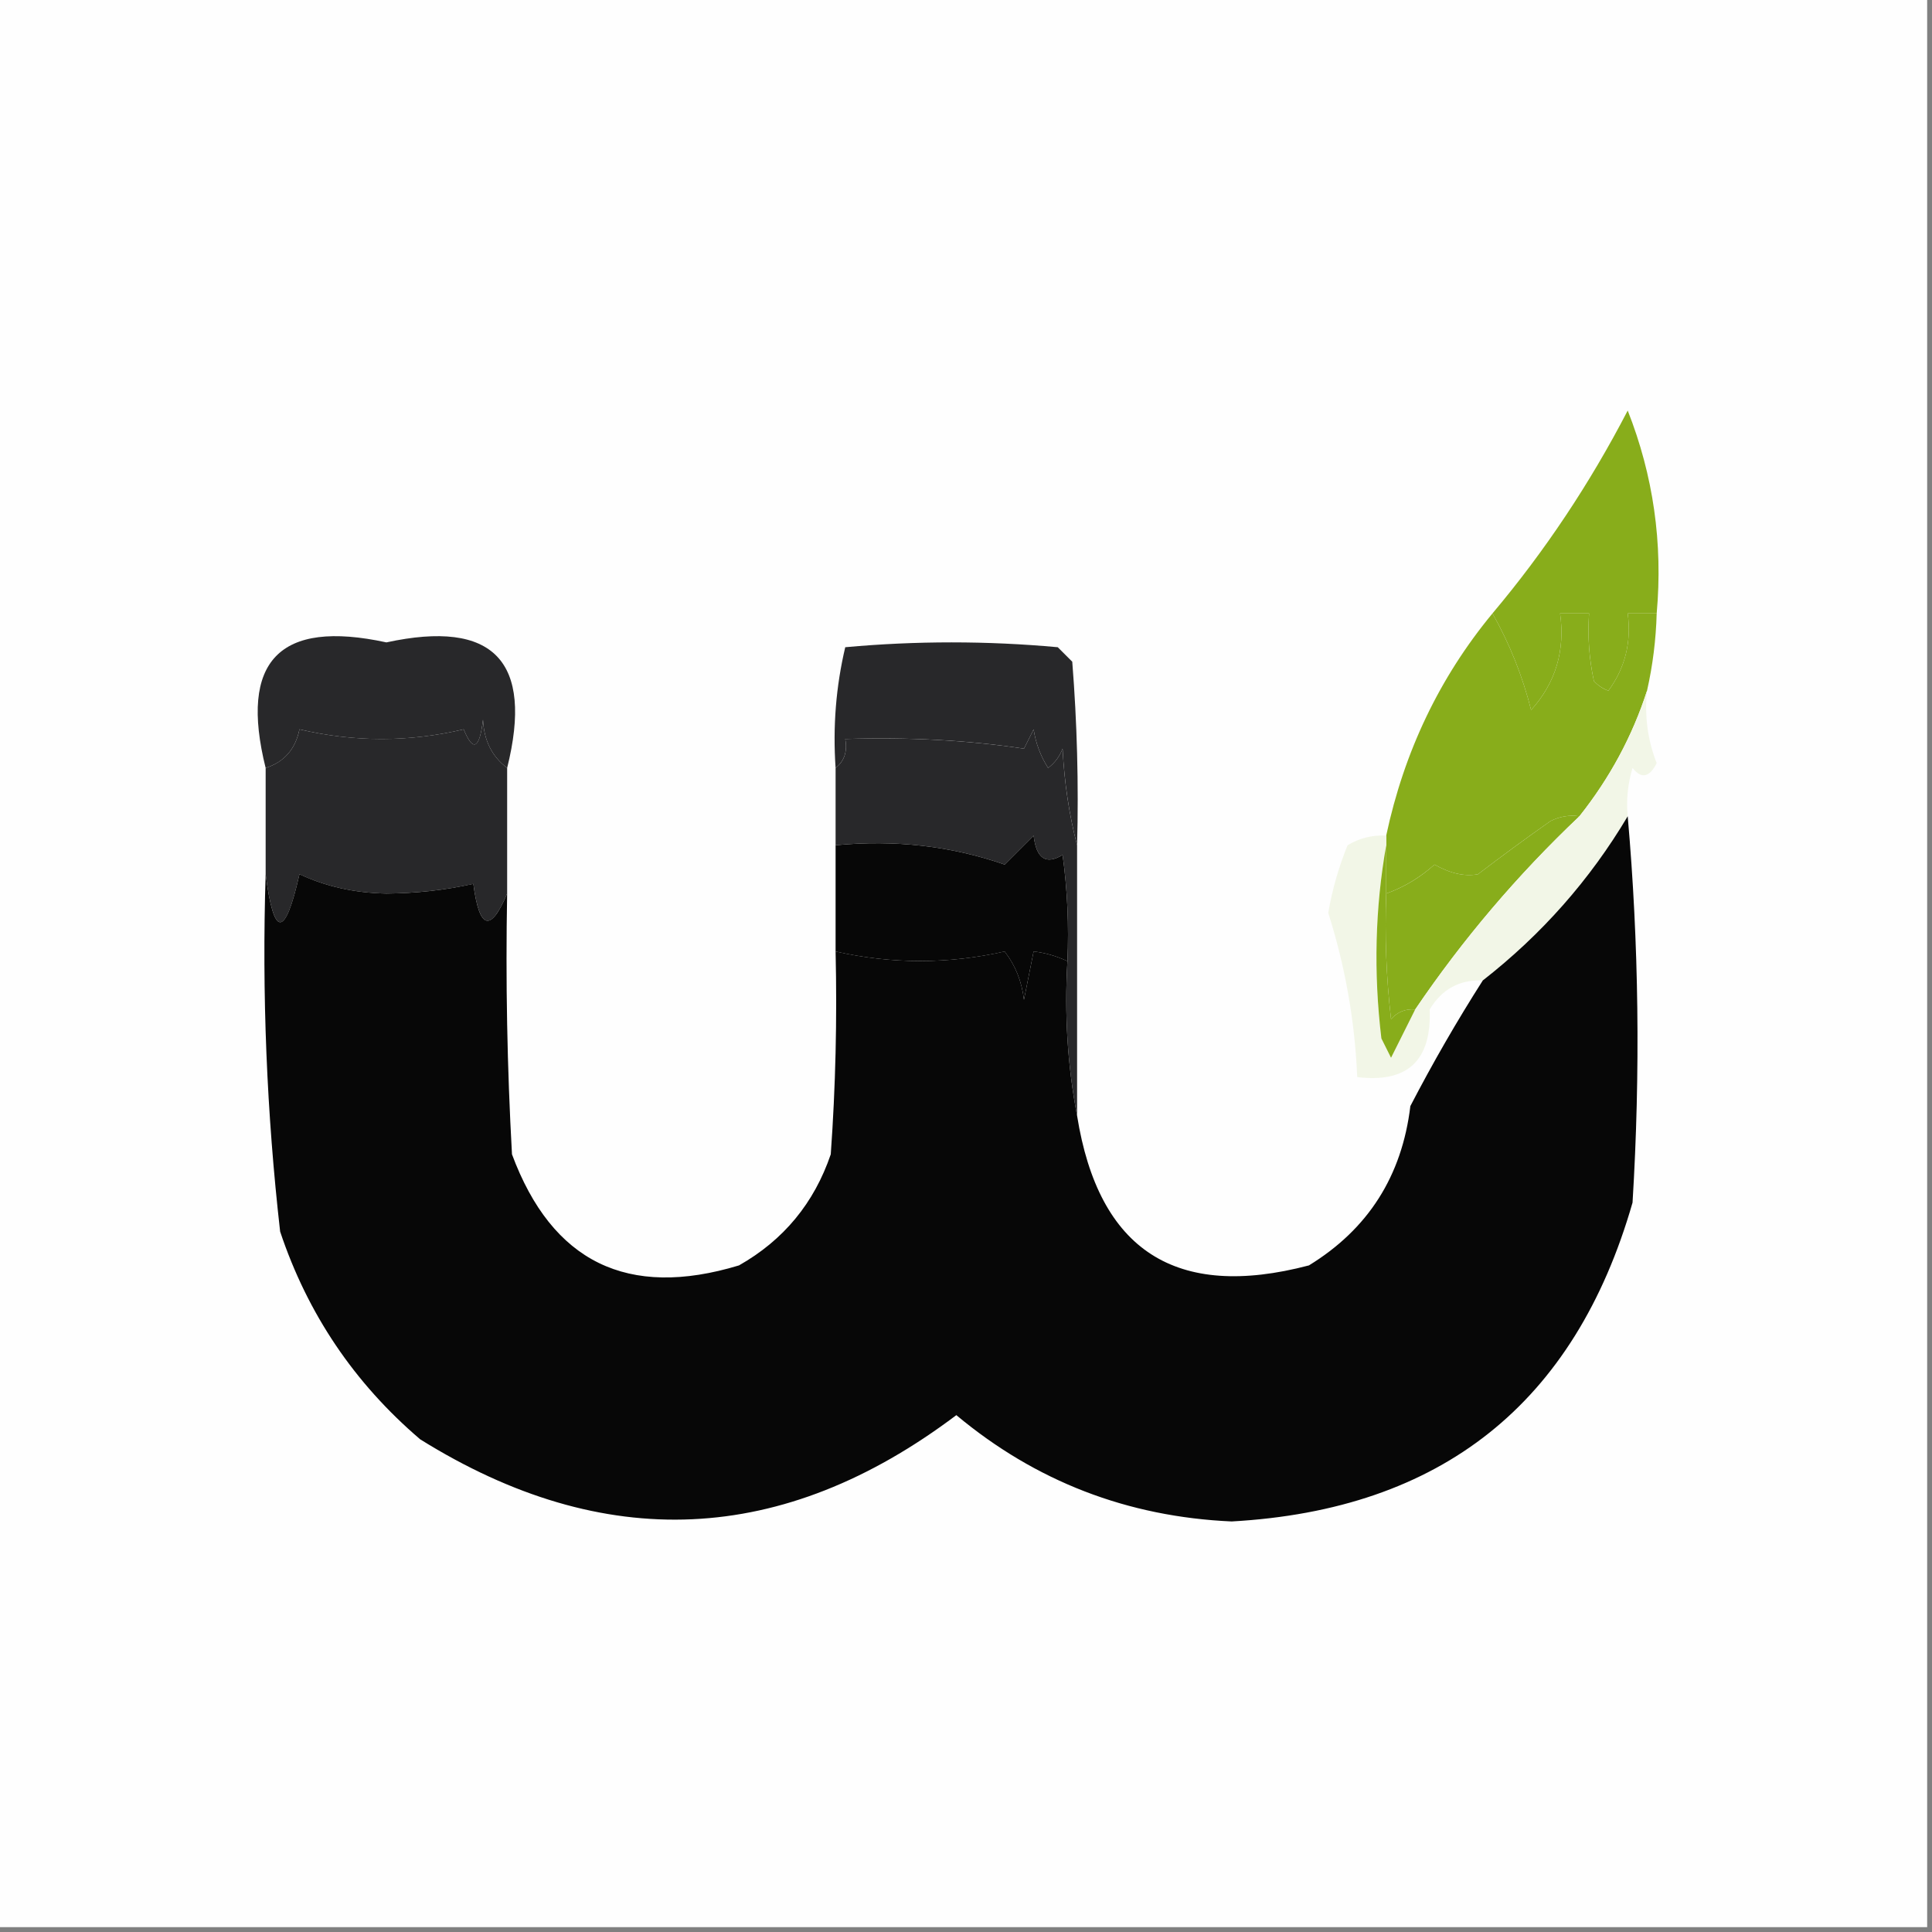 <svg width="32" height="32" viewBox="0 0 32 32" fill="none" xmlns="http://www.w3.org/2000/svg">
    <rect x="0" y="0" width="32" height="32" fill="#808080" stroke="none"/>
    <g clip-path="url(#clip0_3888_81)">
        <path fill-rule="evenodd" clip-rule="evenodd"
            d="M-0.08 -0.08C10.587 -0.08 21.253 -0.08 31.92 -0.08C31.92 10.587 31.92 21.253 31.92 31.92C21.253 31.92 10.587 31.92 -0.08 31.92C-0.08 21.253 -0.08 10.587 -0.08 -0.08Z"
            fill="#FEFEFE" />
        <path fill-rule="evenodd" clip-rule="evenodd"
            d="M27.44 10.16C27.28 10.16 27.12 10.16 26.96 10.16C27.024 10.637 26.917 11.064 26.64 11.44C26.547 11.406 26.466 11.353 26.4 11.28C26.321 10.91 26.294 10.537 26.32 10.16C26.16 10.16 26 10.16 25.84 10.16C25.926 10.777 25.766 11.31 25.36 11.76C25.216 11.192 25.003 10.659 24.72 10.16C25.586 9.131 26.332 8.011 26.96 6.8C27.384 7.875 27.544 8.995 27.44 10.16Z"
            fill="#88AD1B" />
        <path fill-rule="evenodd" clip-rule="evenodd"
            d="M8.4 12.72C8.149 12.531 8.016 12.265 8 11.92C7.943 12.407 7.836 12.461 7.68 12.08C6.773 12.294 5.867 12.294 4.96 12.08C4.893 12.408 4.707 12.622 4.4 12.72C3.959 10.948 4.625 10.255 6.4 10.64C8.175 10.255 8.841 10.948 8.4 12.72Z"
            fill="#28282A" />
        <path fill-rule="evenodd" clip-rule="evenodd"
            d="M17.84 14C17.709 13.497 17.629 12.964 17.6 12.4C17.551 12.529 17.471 12.636 17.36 12.72C17.235 12.523 17.155 12.31 17.12 12.08C17.067 12.186 17.013 12.293 16.96 12.4C16.032 12.26 15.045 12.207 14 12.24C14.038 12.446 13.985 12.606 13.84 12.72C13.793 12.037 13.846 11.37 14 10.72C15.173 10.613 16.347 10.613 17.52 10.72C17.6 10.8 17.68 10.88 17.76 10.96C17.84 11.972 17.867 12.985 17.84 14Z"
            fill="#28282A" />
        <path fill-rule="evenodd" clip-rule="evenodd"
            d="M8.4 12.72C8.4 13.413 8.4 14.107 8.4 14.8C8.126 15.451 7.94 15.398 7.84 14.64C7.374 14.743 6.894 14.796 6.4 14.8C5.876 14.791 5.396 14.684 4.96 14.48C4.722 15.54 4.535 15.54 4.4 14.48C4.4 13.893 4.4 13.307 4.4 12.72C4.707 12.621 4.893 12.408 4.96 12.08C5.867 12.293 6.773 12.293 7.68 12.08C7.836 12.46 7.942 12.407 8 11.92C8.016 12.264 8.149 12.531 8.4 12.72Z"
            fill="#28282A" />
        <path fill-rule="evenodd" clip-rule="evenodd"
            d="M24.72 10.16C25.003 10.659 25.216 11.193 25.36 11.76C25.766 11.311 25.926 10.777 25.84 10.16C26 10.16 26.16 10.16 26.32 10.16C26.294 10.537 26.32 10.911 26.4 11.28C26.466 11.353 26.546 11.407 26.64 11.44C26.917 11.064 27.023 10.637 26.96 10.16C27.12 10.16 27.28 10.16 27.44 10.16C27.428 10.593 27.375 11.02 27.28 11.44C27.037 12.193 26.663 12.886 26.16 13.52C25.992 13.496 25.832 13.523 25.68 13.6C25.277 13.883 24.877 14.176 24.48 14.48C24.261 14.521 24.021 14.468 23.76 14.32C23.522 14.534 23.255 14.694 22.96 14.8C22.96 14.534 22.96 14.267 22.96 14C22.96 13.947 22.96 13.893 22.96 13.84C23.257 12.447 23.844 11.22 24.72 10.16Z"
            fill="#88AD1B" />
        <path fill-rule="evenodd" clip-rule="evenodd"
            d="M17.84 14C17.84 15.493 17.84 16.987 17.84 18.48C17.682 17.658 17.628 16.804 17.68 15.92C17.706 15.331 17.68 14.744 17.6 14.16C17.325 14.328 17.165 14.222 17.12 13.84C16.96 14 16.8 14.16 16.64 14.32C15.754 14.012 14.821 13.905 13.84 14C13.84 13.573 13.84 13.147 13.84 12.72C13.985 12.607 14.038 12.447 14 12.24C15.045 12.207 16.031 12.261 16.96 12.4C17.013 12.293 17.067 12.187 17.12 12.08C17.155 12.31 17.235 12.524 17.36 12.72C17.471 12.636 17.551 12.529 17.6 12.4C17.628 12.964 17.709 13.498 17.84 14Z"
            fill="#28282A" />
        <path fill-rule="evenodd" clip-rule="evenodd"
            d="M26.16 13.52C25.133 14.493 24.227 15.559 23.44 16.72C23.281 16.706 23.148 16.76 23.04 16.88C22.96 16.189 22.934 15.496 22.96 14.8C23.255 14.695 23.522 14.535 23.76 14.32C24.021 14.468 24.261 14.521 24.48 14.48C24.878 14.176 25.278 13.883 25.68 13.6C25.832 13.523 25.992 13.496 26.16 13.52Z"
            fill="#88AD1B" />
        <path fill-rule="evenodd" clip-rule="evenodd"
            d="M17.68 15.92C17.49 15.832 17.303 15.779 17.12 15.76C17.067 16.027 17.013 16.293 16.96 16.56C16.925 16.258 16.819 15.992 16.64 15.76C15.707 15.97 14.773 15.97 13.84 15.76C13.84 15.173 13.84 14.586 13.84 14C14.821 13.905 15.754 14.012 16.64 14.32C16.8 14.16 16.96 14 17.12 13.84C17.165 14.222 17.325 14.328 17.6 14.16C17.68 14.744 17.706 15.331 17.68 15.92Z"
            fill="#070707" />
        <path fill-rule="evenodd" clip-rule="evenodd"
            d="M27.28 11.44C27.237 11.86 27.29 12.259 27.44 12.64C27.32 12.878 27.186 12.905 27.04 12.72C26.961 12.982 26.934 13.249 26.96 13.52C26.334 14.574 25.534 15.48 24.56 16.24C24.175 16.223 23.882 16.383 23.68 16.72C23.713 17.567 23.313 17.941 22.48 17.84C22.441 16.913 22.281 16.006 22 15.12C22.066 14.735 22.173 14.362 22.32 14C22.518 13.881 22.731 13.828 22.96 13.84C22.96 13.894 22.96 13.947 22.96 14C22.775 15.038 22.749 16.105 22.88 17.2C22.933 17.307 22.987 17.414 23.04 17.52C23.175 17.25 23.309 16.983 23.44 16.72C24.227 15.56 25.133 14.493 26.16 13.52C26.663 12.886 27.037 12.193 27.28 11.44Z"
            fill="#F2F6E7" />
        <path fill-rule="evenodd" clip-rule="evenodd"
            d="M22.96 14C22.96 14.267 22.96 14.533 22.96 14.8C22.934 15.495 22.96 16.189 23.04 16.88C23.148 16.76 23.281 16.706 23.44 16.72C23.309 16.982 23.176 17.249 23.04 17.52C22.987 17.413 22.933 17.307 22.88 17.2C22.749 16.105 22.776 15.038 22.96 14Z"
            fill="#88AD1B" />
        <path fill-rule="evenodd" clip-rule="evenodd"
            d="M26.96 13.52C27.145 15.625 27.172 17.759 27.04 19.919C26.085 23.246 23.872 25.006 20.4 25.2C18.675 25.123 17.155 24.537 15.84 23.439C12.967 25.605 10.007 25.738 6.96 23.84C5.868 22.908 5.095 21.761 4.64 20.399C4.417 18.435 4.337 16.461 4.4 14.479C4.535 15.54 4.721 15.54 4.96 14.479C5.396 14.684 5.876 14.79 6.4 14.8C6.894 14.796 7.374 14.743 7.84 14.639C7.939 15.397 8.126 15.45 8.4 14.8C8.373 16.241 8.4 17.68 8.48 19.119C9.143 20.904 10.396 21.518 12.24 20.959C12.978 20.541 13.485 19.927 13.76 19.119C13.84 18.001 13.866 16.881 13.84 15.759C14.773 15.97 15.707 15.97 16.64 15.759C16.819 15.991 16.925 16.258 16.96 16.559C17.013 16.293 17.067 16.026 17.12 15.759C17.303 15.779 17.49 15.832 17.68 15.919C17.628 16.804 17.682 17.657 17.84 18.48C18.196 20.712 19.476 21.539 21.68 20.959C22.661 20.358 23.221 19.478 23.36 18.32C23.732 17.603 24.132 16.91 24.56 16.239C25.534 15.479 26.334 14.573 26.96 13.52Z"
            fill="#070707" />
    </g>
    <defs>
        <clipPath id="clip0_3888_81">
            <rect width="32" height="32" fill="white" />
        </clipPath>
    </defs>
</svg>